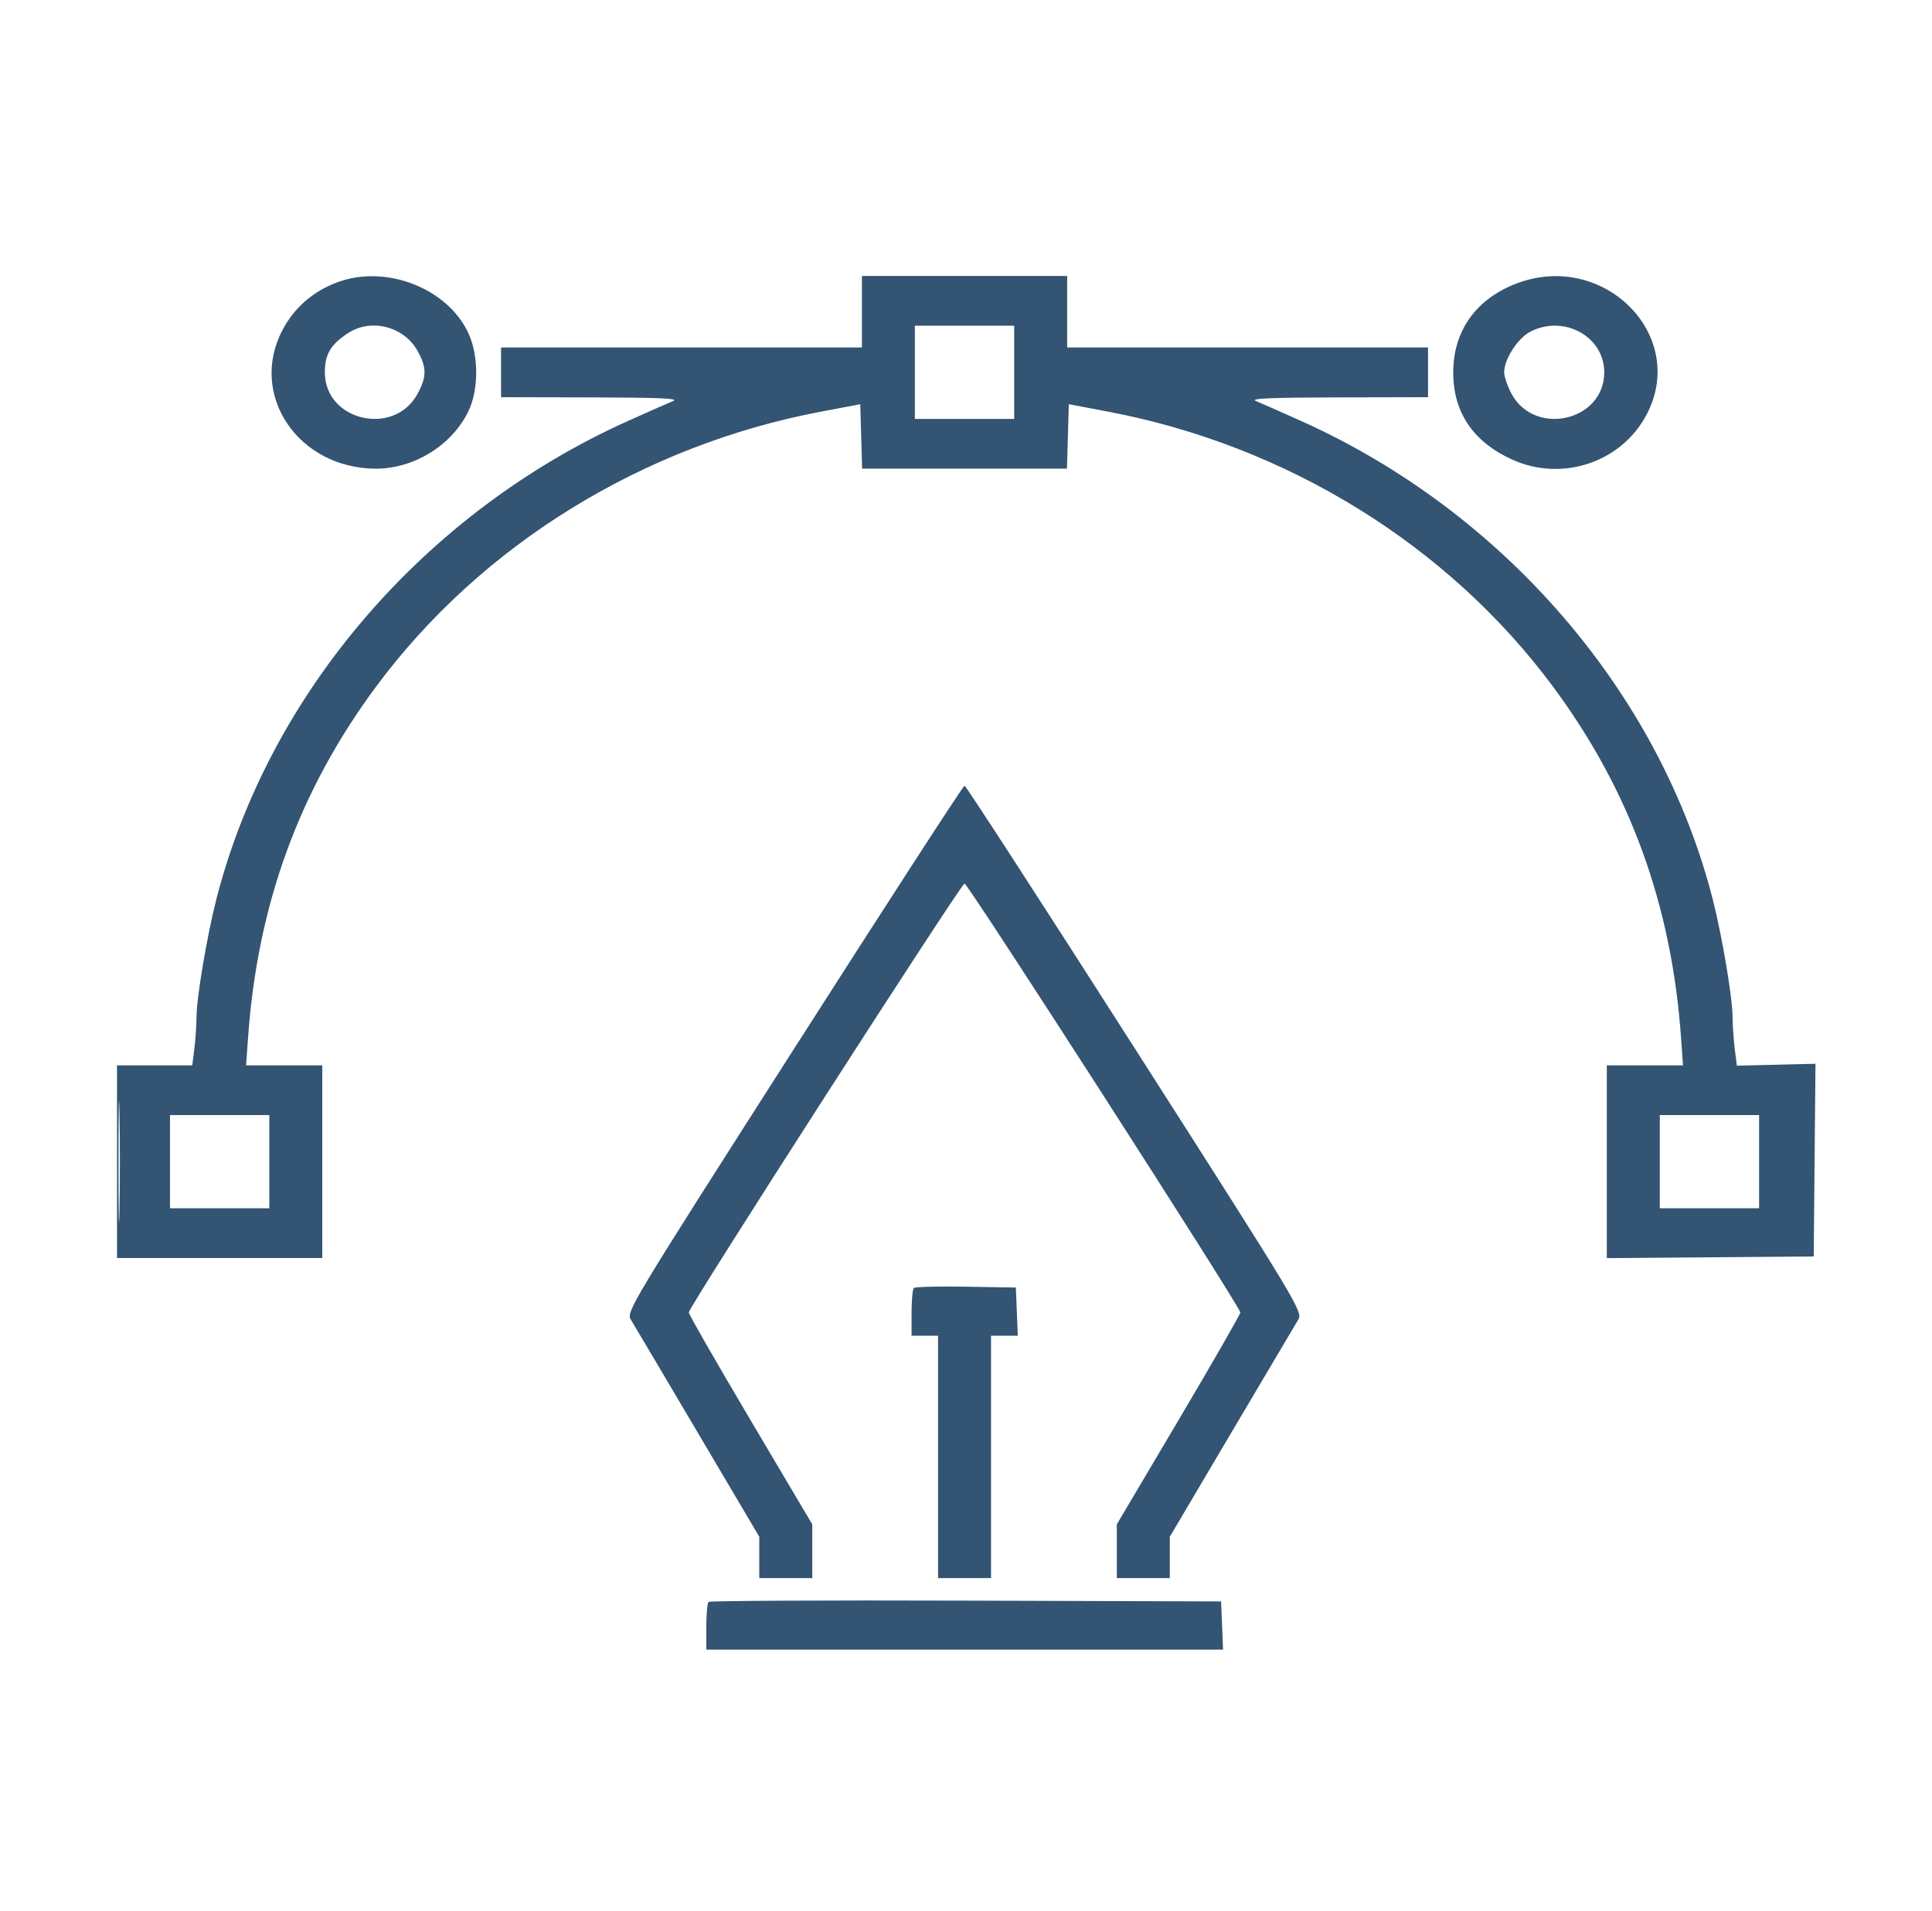 <svg width="91" height="90" viewBox="0 0 91 90" fill="none" xmlns="http://www.w3.org/2000/svg">
<path fill-rule="evenodd" clip-rule="evenodd" d="M15.912 13.289C14.755 13.713 13.859 14.489 13.303 15.551C11.701 18.606 14.05 22.076 17.72 22.076C19.512 22.076 21.301 20.961 22.064 19.368C22.555 18.344 22.551 16.735 22.054 15.677C21.067 13.574 18.186 12.454 15.912 13.289ZM40.597 14.684V16.367H32.099H23.6V17.538V18.709L27.849 18.719C31.065 18.727 32.004 18.768 31.709 18.889C31.494 18.977 30.547 19.395 29.604 19.818C20.021 24.114 12.679 32.637 10.192 42.351C9.75 44.079 9.259 46.992 9.255 47.914C9.253 48.316 9.207 48.992 9.153 49.414L9.055 50.183H7.283H5.512V54.721V59.259H10.346H15.18V54.721V50.183H13.386H11.591L11.682 48.902C12.124 42.616 14.093 37.219 17.729 32.323C22.671 25.668 30.254 20.985 38.667 19.391L40.519 19.04L40.564 20.558L40.608 22.076H45.431H50.255L50.299 20.558L50.343 19.04L52.195 19.391C60.609 20.985 68.192 25.668 73.134 32.323C76.77 37.219 78.738 42.616 79.181 48.902L79.271 50.183H77.477H75.683V54.723V59.263L80.556 59.224L85.429 59.185L85.47 54.648L85.512 50.109L83.661 50.154L81.81 50.199L81.71 49.422C81.656 48.995 81.61 48.316 81.608 47.914C81.603 46.992 81.112 44.079 80.67 42.351C78.183 32.637 70.841 24.114 61.259 19.818C60.315 19.395 59.368 18.977 59.154 18.889C58.859 18.768 59.798 18.727 63.013 18.719L67.262 18.709V17.538V16.367H58.764H50.265V14.684V13H45.431H40.597V14.684ZM71.407 13.363C69.513 14.094 68.452 15.592 68.449 17.538C68.446 19.426 69.392 20.822 71.239 21.654C73.59 22.714 76.381 21.773 77.561 19.523C79.521 15.786 75.516 11.777 71.407 13.363ZM16.426 15.672C15.584 16.209 15.3 16.681 15.3 17.538C15.3 19.826 18.555 20.586 19.663 18.558C20.106 17.747 20.105 17.306 19.659 16.515C19.023 15.385 17.497 14.987 16.426 15.672ZM43.092 17.538V19.734H45.431H47.77V17.538V15.342H45.431H43.092V17.538ZM72.098 15.614C71.5 15.914 70.849 16.914 70.849 17.53C70.849 17.742 71.007 18.204 71.2 18.558C72.308 20.586 75.563 19.826 75.563 17.538C75.563 15.859 73.683 14.816 72.098 15.614ZM37.403 49.398C29.621 61.574 29.488 61.795 29.718 62.17C29.847 62.38 31.26 64.766 32.858 67.471L35.763 72.389V73.363V74.337H37.011H38.258V73.07V71.803L35.347 66.887C33.746 64.183 32.438 61.903 32.441 61.822C32.449 61.559 45.27 41.619 45.431 41.619C45.593 41.619 58.414 61.559 58.422 61.822C58.424 61.903 57.116 64.183 55.515 66.887L52.604 71.803V73.07V74.337H53.852H55.099V73.363V72.389L58.005 67.471C59.603 64.766 61.016 62.38 61.144 62.17C61.374 61.795 61.241 61.574 53.46 49.398C49.105 42.583 45.492 37.008 45.431 37.008C45.371 37.008 41.758 42.583 37.403 49.398ZM5.581 54.721C5.581 57.257 5.602 58.294 5.628 57.026C5.654 55.758 5.654 53.683 5.628 52.415C5.602 51.147 5.581 52.184 5.581 54.721ZM8.007 54.721V56.916H10.346H12.685V54.721V52.525H10.346H8.007V54.721ZM78.178 54.721V56.916H80.517H82.856V54.721V52.525H80.517H78.178V54.721ZM43.044 60.67C42.985 60.726 42.936 61.254 42.936 61.845V62.918H43.56H44.184V68.628V74.337H45.431H46.679V68.628V62.918H47.309H47.939L47.894 61.784L47.848 60.649L45.5 60.609C44.209 60.587 43.103 60.614 43.044 60.67ZM33.373 75.458C33.316 75.512 33.268 76.04 33.268 76.63V77.704H45.438H57.607L57.562 76.569L57.516 75.435L45.497 75.397C38.887 75.376 33.431 75.404 33.373 75.458Z" fill="#335472"/>
</svg>
